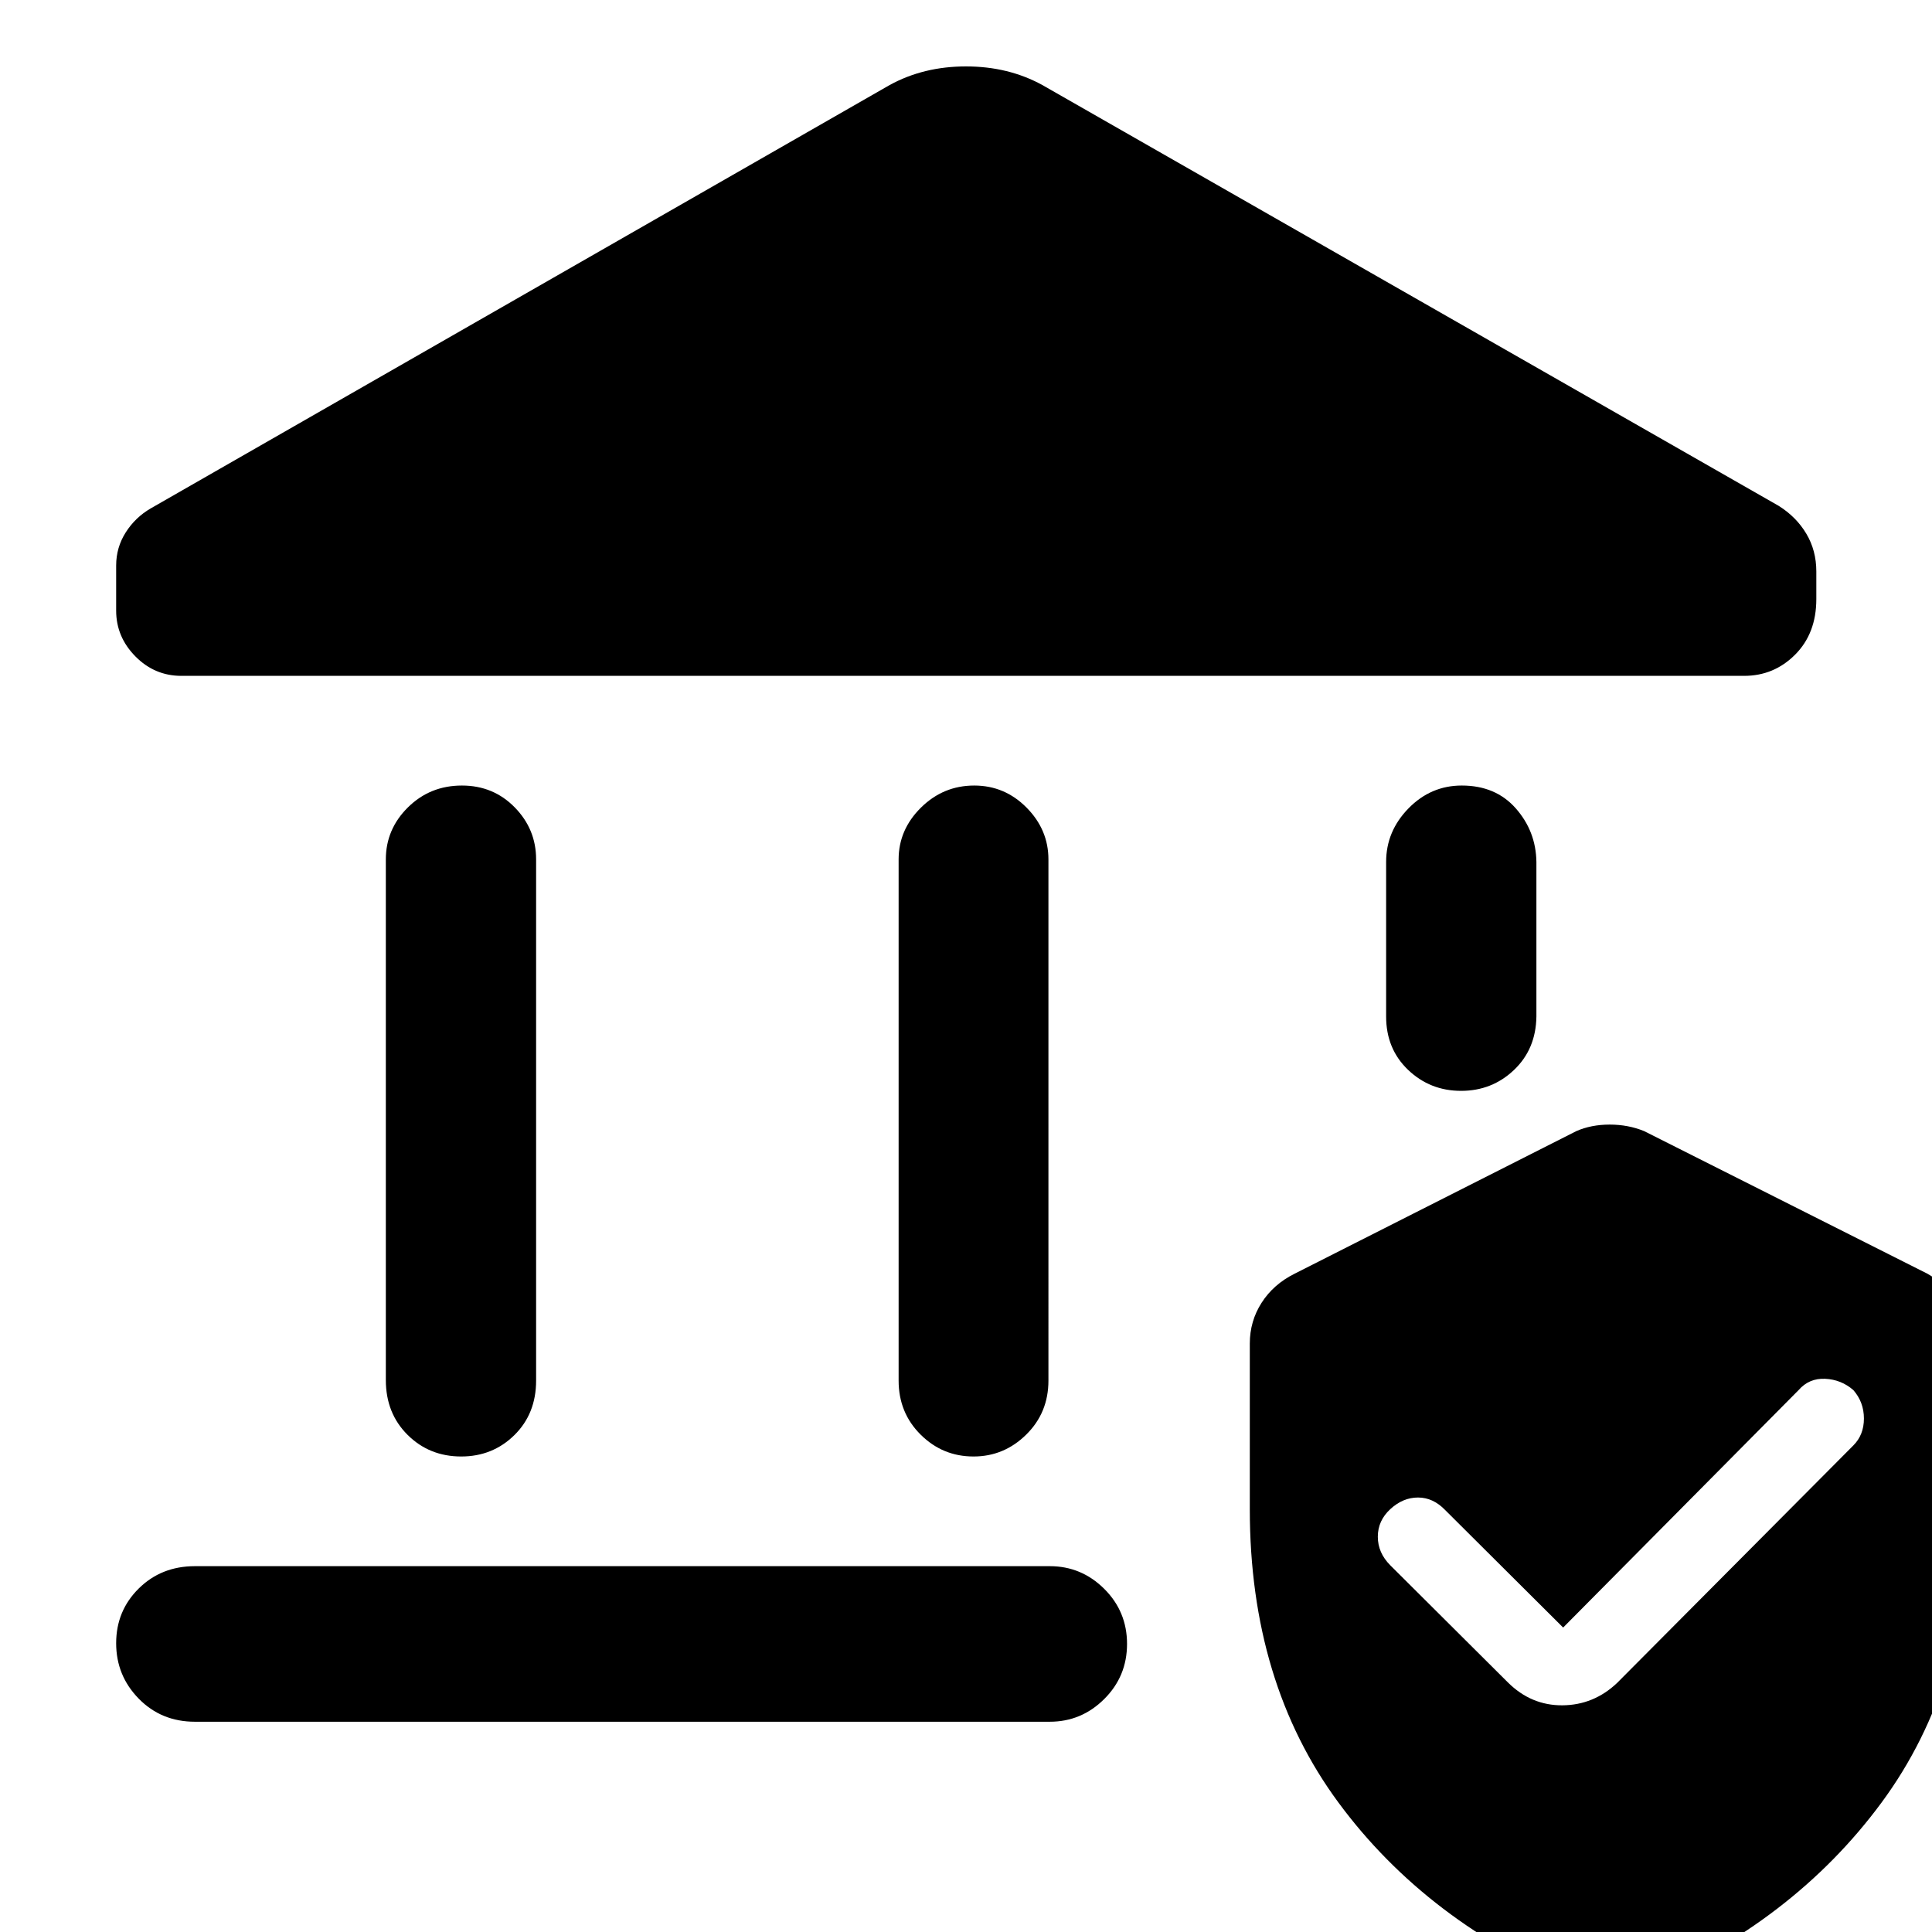 <svg xmlns="http://www.w3.org/2000/svg" height="48" viewBox="0 -960 960 960" width="48"><path d="M191.72-274.24v-258.72q0-15.01 10.98-25.86t26.83-10.85q15.62 0 26.24 10.85t10.62 25.86V-274q0 16.47-10.79 27.09-10.8 10.63-26.42 10.63-15.86 0-26.66-10.75-10.8-10.74-10.8-27.21Zm254.8.24v-258.96q0-14.77 11.1-25.74 11.1-10.97 26.48-10.97 15.14 0 26 10.97t10.86 25.74V-274q0 15.99-11.04 26.85-11.03 10.87-26.17 10.87-15.38 0-26.3-10.87-10.93-10.86-10.93-26.85Zm420.13-350.17H90.11q-13.28 0-22.84-9.68-9.55-9.68-9.55-22.72V-679q0-8.96 4.74-16.43 4.74-7.48 12.45-11.96l367.18-210.37Q458.97-927 480-927q21.03 0 37.91 9.24l365.94 209.13q8.72 5.48 13.69 13.81 4.98 8.34 4.98 18.78v13.72q0 17.03-10.51 27.59-10.51 10.56-25.36 10.56ZM96.87-104.48q-16.71 0-27.93-11.46-11.22-11.45-11.22-27.55t11.22-27.19q11.22-11.1 27.93-11.1h424.76q15.73 0 27.06 11.27 11.33 11.27 11.33 27.37t-11.33 27.38q-11.33 11.28-27.06 11.28H96.87Zm629.12-313.48q-15.38 0-26.31-10.42-10.92-10.43-10.92-26.53v-76.81q0-15.23 11.1-26.59t26.48-11.36q16.86 0 26.86 11.36t10.23 26.59v76.81q-.23 16.23-11.15 26.59-10.91 10.36-26.29 10.36ZM621.02-210.07v-82.32q0-11.11 5.86-20.27 5.86-9.17 16.34-14.41l140.06-70.89q7.38-3.24 16.58-3.24 9.19 0 17.1 3.24l140.82 70.89q9.48 5.41 15.34 14.52 5.86 9.11 5.86 20.16v82.32q0 86.06-44.07 145.78-44.06 59.72-119.3 91.46Q811.96 29 800 30.24q-2 0-14.96-3.24-75.89-31.57-119.95-91.29-44.07-59.72-44.07-145.78Zm155.7 58.79-58.61-58.37q-6-6.24-13.5-6.24t-13.74 5.74q-6.24 5.74-6.24 13.74t6.24 14.24L749.28-124q11.57 11.48 27.1 11.36 15.53-.12 27.13-11.1l117.42-118.04q5.24-5.24 5.24-13.36t-5.24-14.12q-6-5.24-14-5.62-8-.38-13.23 5.62L776.72-151.28Z"/></svg>